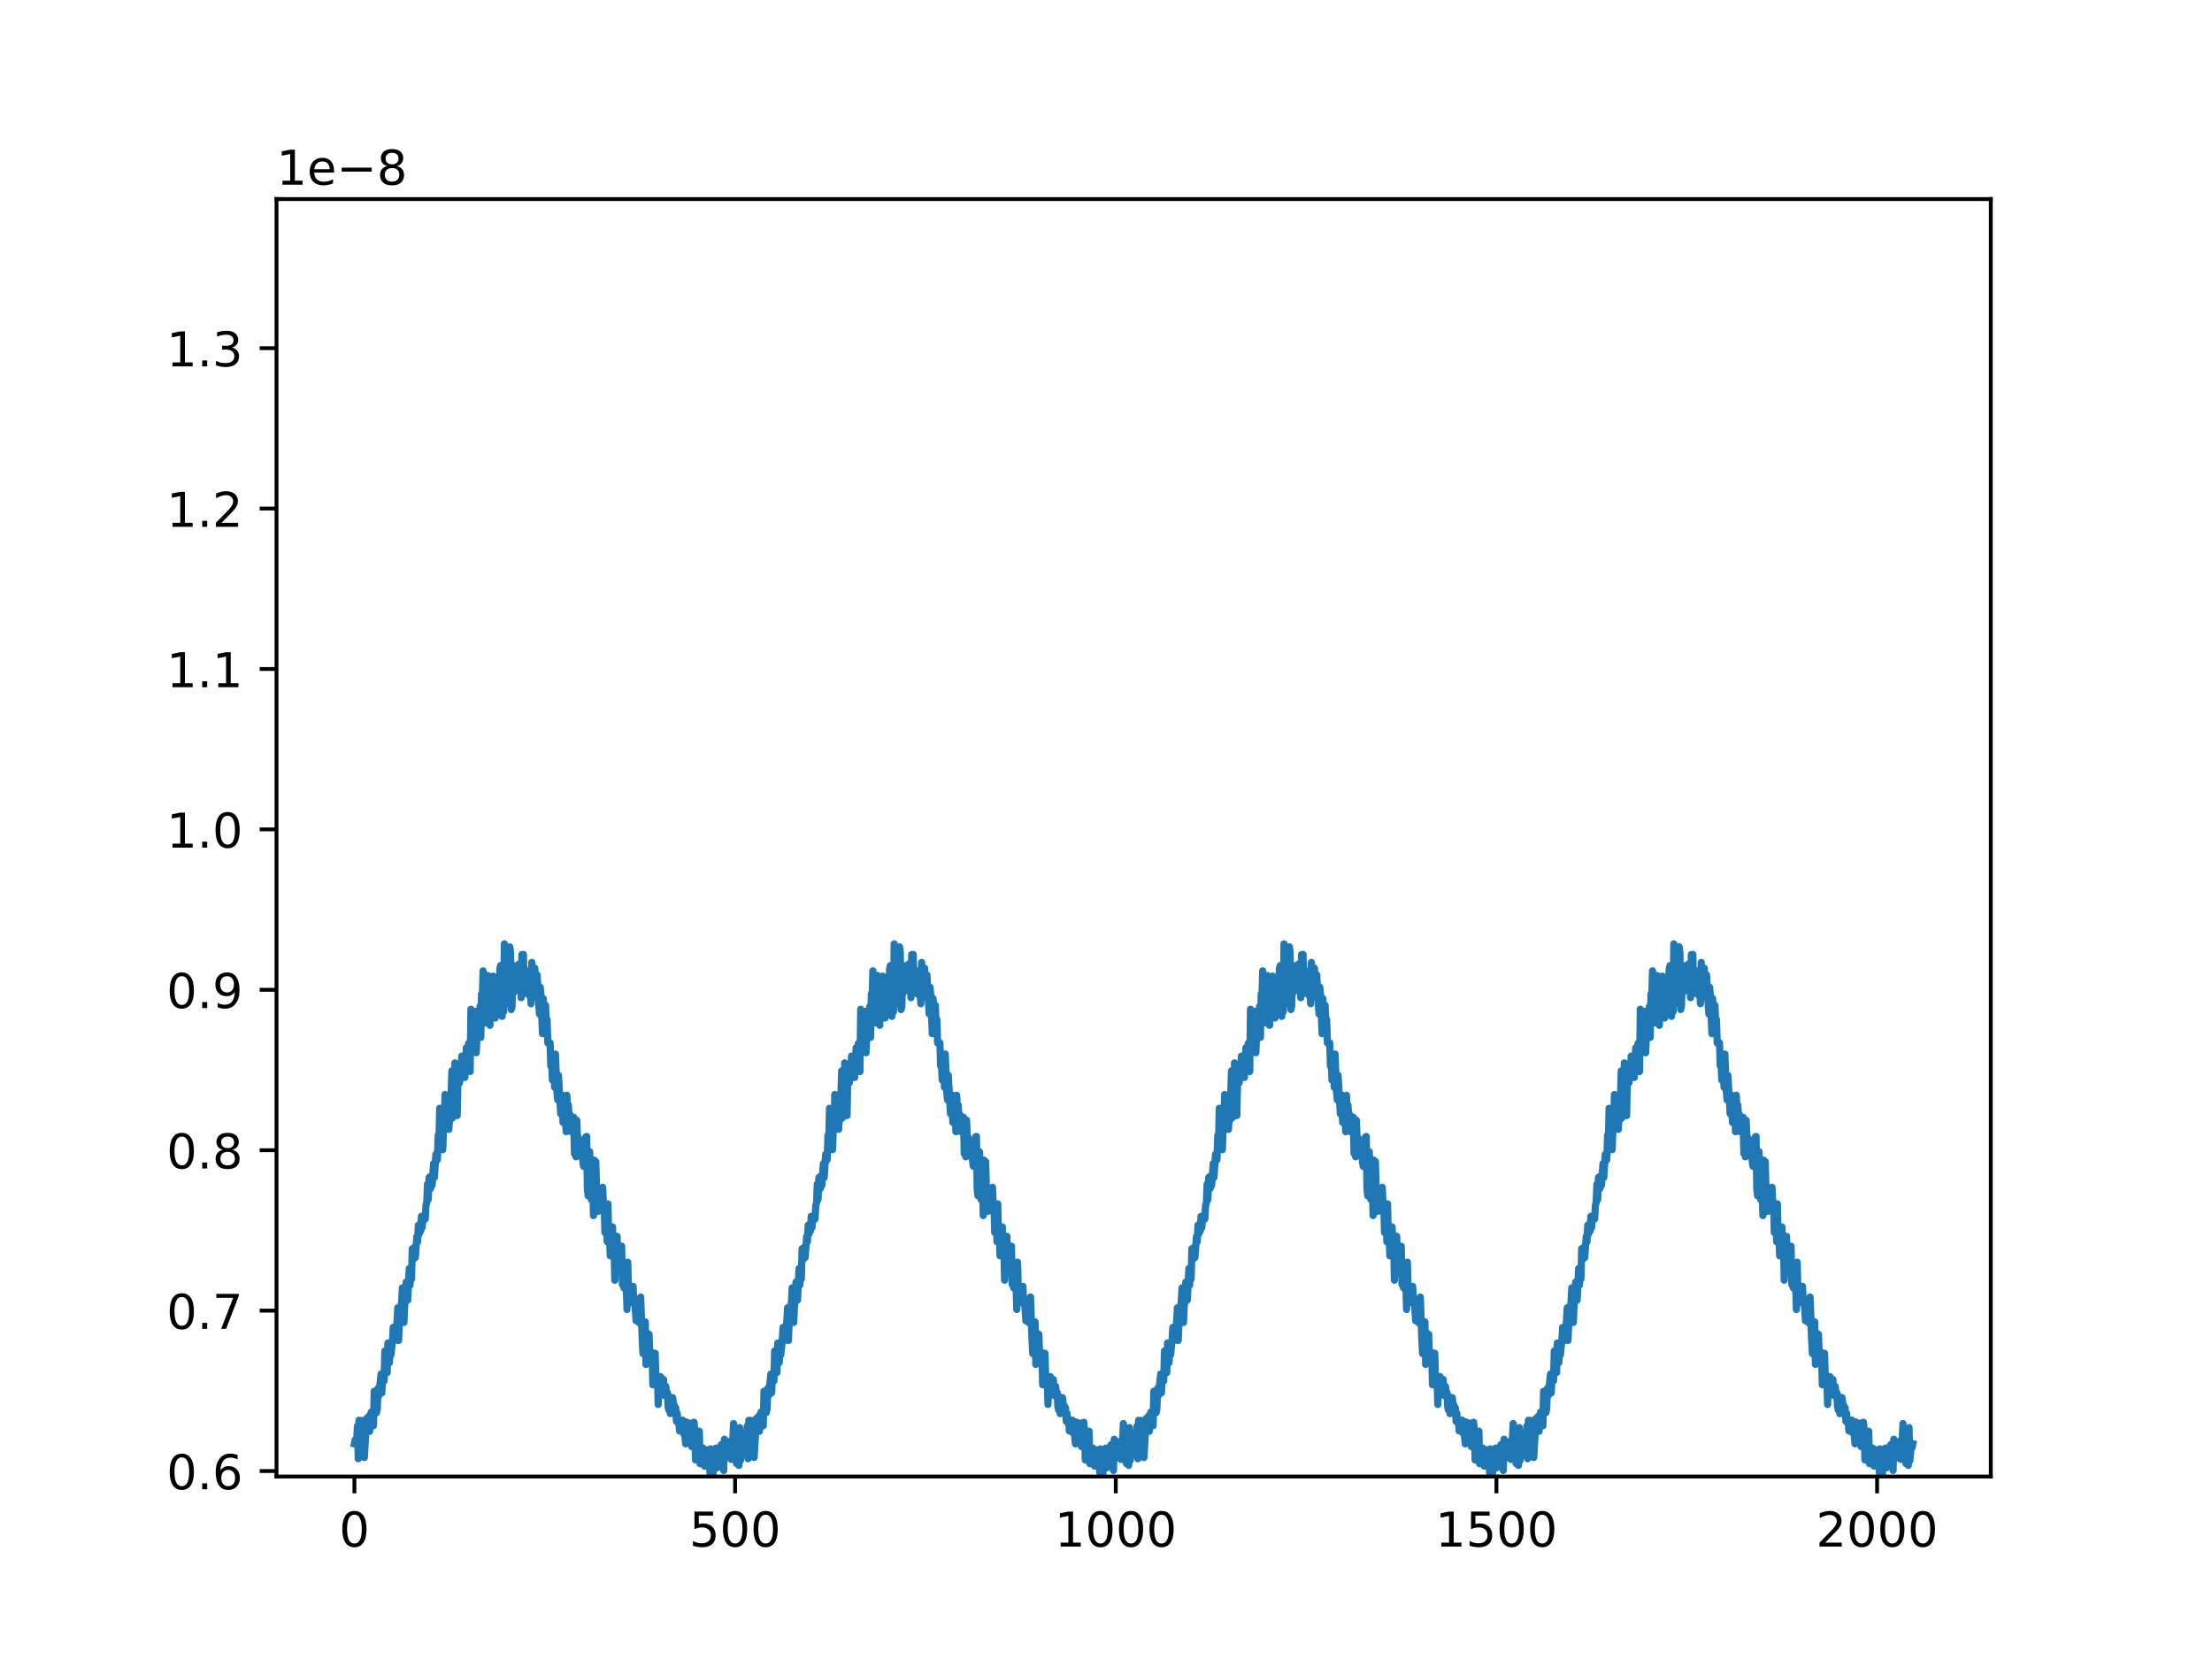 <?xml version="1.0" encoding="utf-8" standalone="no"?>
<!DOCTYPE svg PUBLIC "-//W3C//DTD SVG 1.1//EN"
  "http://www.w3.org/Graphics/SVG/1.1/DTD/svg11.dtd">
<!-- Created with matplotlib (https://matplotlib.org/) -->
<svg height="345.6pt" version="1.1" viewBox="0 0 460.8 345.6" width="460.8pt" xmlns="http://www.w3.org/2000/svg" xmlns:xlink="http://www.w3.org/1999/xlink">
 <defs>
  <style type="text/css">
*{stroke-linecap:butt;stroke-linejoin:round;}
  </style>
 </defs>
 <g id="figure_1">
  <g id="patch_1">
   <path d="M 0 345.6 
L 460.8 345.6 
L 460.8 0 
L 0 0 
z
" style="fill:#ffffff;"/>
  </g>
  <g id="axes_1">
   <g id="patch_2">
    <path d="M 57.6 307.584 
L 414.72 307.584 
L 414.72 41.472 
L 57.6 41.472 
z
" style="fill:#ffffff;"/>
   </g>
   <g id="matplotlib.axis_1">
    <g id="xtick_1">
     <g id="line2d_1">
      <defs>
       <path d="M 0 0 
L 0 3.5 
" id="mb9759d2e72" style="stroke:#000000;stroke-width:0.8;"/>
      </defs>
      <g>
       <use style="stroke:#000000;stroke-width:0.8;" x="73.833" xlink:href="#mb9759d2e72" y="307.584"/>
      </g>
     </g>
     <g id="text_1">
      <!-- 0 -->
      <defs>
       <path d="M 31.781 66.406 
Q 24.172 66.406 20.328 58.906 
Q 16.5 51.422 16.5 36.375 
Q 16.5 21.391 20.328 13.891 
Q 24.172 6.391 31.781 6.391 
Q 39.453 6.391 43.281 13.891 
Q 47.125 21.391 47.125 36.375 
Q 47.125 51.422 43.281 58.906 
Q 39.453 66.406 31.781 66.406 
z
M 31.781 74.219 
Q 44.047 74.219 50.516 64.516 
Q 56.984 54.828 56.984 36.375 
Q 56.984 17.969 50.516 8.266 
Q 44.047 -1.422 31.781 -1.422 
Q 19.531 -1.422 13.062 8.266 
Q 6.594 17.969 6.594 36.375 
Q 6.594 54.828 13.062 64.516 
Q 19.531 74.219 31.781 74.219 
z
" id="DejaVuSans-48"/>
      </defs>
      <g transform="translate(70.651 322.182)scale(0.1 -0.1)">
       <use xlink:href="#DejaVuSans-48"/>
      </g>
     </g>
    </g>
    <g id="xtick_2">
     <g id="line2d_2">
      <g>
       <use style="stroke:#000000;stroke-width:0.8;" x="153.133" xlink:href="#mb9759d2e72" y="307.584"/>
      </g>
     </g>
     <g id="text_2">
      <!-- 500 -->
      <defs>
       <path d="M 10.797 72.906 
L 49.516 72.906 
L 49.516 64.594 
L 19.828 64.594 
L 19.828 46.734 
Q 21.969 47.469 24.109 47.828 
Q 26.266 48.188 28.422 48.188 
Q 40.625 48.188 47.75 41.5 
Q 54.891 34.812 54.891 23.391 
Q 54.891 11.625 47.562 5.094 
Q 40.234 -1.422 26.906 -1.422 
Q 22.312 -1.422 17.547 -0.641 
Q 12.797 0.141 7.719 1.703 
L 7.719 11.625 
Q 12.109 9.234 16.797 8.062 
Q 21.484 6.891 26.703 6.891 
Q 35.156 6.891 40.078 11.328 
Q 45.016 15.766 45.016 23.391 
Q 45.016 31 40.078 35.438 
Q 35.156 39.891 26.703 39.891 
Q 22.75 39.891 18.812 39.016 
Q 14.891 38.141 10.797 36.281 
z
" id="DejaVuSans-53"/>
      </defs>
      <g transform="translate(143.589 322.182)scale(0.1 -0.1)">
       <use xlink:href="#DejaVuSans-53"/>
       <use x="63.623" xlink:href="#DejaVuSans-48"/>
       <use x="127.246" xlink:href="#DejaVuSans-48"/>
      </g>
     </g>
    </g>
    <g id="xtick_3">
     <g id="line2d_3">
      <g>
       <use style="stroke:#000000;stroke-width:0.8;" x="232.433" xlink:href="#mb9759d2e72" y="307.584"/>
      </g>
     </g>
     <g id="text_3">
      <!-- 1000 -->
      <defs>
       <path d="M 12.406 8.297 
L 28.516 8.297 
L 28.516 63.922 
L 10.984 60.406 
L 10.984 69.391 
L 28.422 72.906 
L 38.281 72.906 
L 38.281 8.297 
L 54.391 8.297 
L 54.391 0 
L 12.406 0 
z
" id="DejaVuSans-49"/>
      </defs>
      <g transform="translate(219.708 322.182)scale(0.1 -0.1)">
       <use xlink:href="#DejaVuSans-49"/>
       <use x="63.623" xlink:href="#DejaVuSans-48"/>
       <use x="127.246" xlink:href="#DejaVuSans-48"/>
       <use x="190.869" xlink:href="#DejaVuSans-48"/>
      </g>
     </g>
    </g>
    <g id="xtick_4">
     <g id="line2d_4">
      <g>
       <use style="stroke:#000000;stroke-width:0.8;" x="311.733" xlink:href="#mb9759d2e72" y="307.584"/>
      </g>
     </g>
     <g id="text_4">
      <!-- 1500 -->
      <g transform="translate(299.008 322.182)scale(0.1 -0.1)">
       <use xlink:href="#DejaVuSans-49"/>
       <use x="63.623" xlink:href="#DejaVuSans-53"/>
       <use x="127.246" xlink:href="#DejaVuSans-48"/>
       <use x="190.869" xlink:href="#DejaVuSans-48"/>
      </g>
     </g>
    </g>
    <g id="xtick_5">
     <g id="line2d_5">
      <g>
       <use style="stroke:#000000;stroke-width:0.8;" x="391.033" xlink:href="#mb9759d2e72" y="307.584"/>
      </g>
     </g>
     <g id="text_5">
      <!-- 2000 -->
      <defs>
       <path d="M 19.188 8.297 
L 53.609 8.297 
L 53.609 0 
L 7.328 0 
L 7.328 8.297 
Q 12.938 14.109 22.625 23.891 
Q 32.328 33.688 34.812 36.531 
Q 39.547 41.844 41.422 45.531 
Q 43.312 49.219 43.312 52.781 
Q 43.312 58.594 39.234 62.25 
Q 35.156 65.922 28.609 65.922 
Q 23.969 65.922 18.812 64.312 
Q 13.672 62.703 7.812 59.422 
L 7.812 69.391 
Q 13.766 71.781 18.938 73 
Q 24.125 74.219 28.422 74.219 
Q 39.75 74.219 46.484 68.547 
Q 53.219 62.891 53.219 53.422 
Q 53.219 48.922 51.531 44.891 
Q 49.859 40.875 45.406 35.406 
Q 44.188 33.984 37.641 27.219 
Q 31.109 20.453 19.188 8.297 
z
" id="DejaVuSans-50"/>
      </defs>
      <g transform="translate(378.308 322.182)scale(0.1 -0.1)">
       <use xlink:href="#DejaVuSans-50"/>
       <use x="63.623" xlink:href="#DejaVuSans-48"/>
       <use x="127.246" xlink:href="#DejaVuSans-48"/>
       <use x="190.869" xlink:href="#DejaVuSans-48"/>
      </g>
     </g>
    </g>
   </g>
   <g id="matplotlib.axis_2">
    <g id="ytick_1">
     <g id="line2d_6">
      <defs>
       <path d="M 0 0 
L -3.5 0 
" id="mf05d779135" style="stroke:#000000;stroke-width:0.8;"/>
      </defs>
      <g>
       <use style="stroke:#000000;stroke-width:0.8;" x="57.6" xlink:href="#mf05d779135" y="306.443"/>
      </g>
     </g>
     <g id="text_6">
      <!-- 0.6 -->
      <defs>
       <path d="M 10.688 12.406 
L 21 12.406 
L 21 0 
L 10.688 0 
z
" id="DejaVuSans-46"/>
       <path d="M 33.016 40.375 
Q 26.375 40.375 22.484 35.828 
Q 18.609 31.297 18.609 23.391 
Q 18.609 15.531 22.484 10.953 
Q 26.375 6.391 33.016 6.391 
Q 39.656 6.391 43.531 10.953 
Q 47.406 15.531 47.406 23.391 
Q 47.406 31.297 43.531 35.828 
Q 39.656 40.375 33.016 40.375 
z
M 52.594 71.297 
L 52.594 62.312 
Q 48.875 64.062 45.094 64.984 
Q 41.312 65.922 37.594 65.922 
Q 27.828 65.922 22.672 59.328 
Q 17.531 52.734 16.797 39.406 
Q 19.672 43.656 24.016 45.922 
Q 28.375 48.188 33.594 48.188 
Q 44.578 48.188 50.953 41.516 
Q 57.328 34.859 57.328 23.391 
Q 57.328 12.156 50.688 5.359 
Q 44.047 -1.422 33.016 -1.422 
Q 20.359 -1.422 13.672 8.266 
Q 6.984 17.969 6.984 36.375 
Q 6.984 53.656 15.188 63.938 
Q 23.391 74.219 37.203 74.219 
Q 40.922 74.219 44.703 73.484 
Q 48.484 72.75 52.594 71.297 
z
" id="DejaVuSans-54"/>
      </defs>
      <g transform="translate(34.697 310.242)scale(0.1 -0.1)">
       <use xlink:href="#DejaVuSans-48"/>
       <use x="63.623" xlink:href="#DejaVuSans-46"/>
       <use x="95.41" xlink:href="#DejaVuSans-54"/>
      </g>
     </g>
    </g>
    <g id="ytick_2">
     <g id="line2d_7">
      <g>
       <use style="stroke:#000000;stroke-width:0.8;" x="57.6" xlink:href="#mf05d779135" y="273.026"/>
      </g>
     </g>
     <g id="text_7">
      <!-- 0.7 -->
      <defs>
       <path d="M 8.203 72.906 
L 55.078 72.906 
L 55.078 68.703 
L 28.609 0 
L 18.312 0 
L 43.219 64.594 
L 8.203 64.594 
z
" id="DejaVuSans-55"/>
      </defs>
      <g transform="translate(34.697 276.826)scale(0.1 -0.1)">
       <use xlink:href="#DejaVuSans-48"/>
       <use x="63.623" xlink:href="#DejaVuSans-46"/>
       <use x="95.41" xlink:href="#DejaVuSans-55"/>
      </g>
     </g>
    </g>
    <g id="ytick_3">
     <g id="line2d_8">
      <g>
       <use style="stroke:#000000;stroke-width:0.8;" x="57.6" xlink:href="#mf05d779135" y="239.61"/>
      </g>
     </g>
     <g id="text_8">
      <!-- 0.8 -->
      <defs>
       <path d="M 31.781 34.625 
Q 24.75 34.625 20.719 30.859 
Q 16.703 27.094 16.703 20.516 
Q 16.703 13.922 20.719 10.156 
Q 24.75 6.391 31.781 6.391 
Q 38.812 6.391 42.859 10.172 
Q 46.922 13.969 46.922 20.516 
Q 46.922 27.094 42.891 30.859 
Q 38.875 34.625 31.781 34.625 
z
M 21.922 38.812 
Q 15.578 40.375 12.031 44.719 
Q 8.5 49.078 8.5 55.328 
Q 8.5 64.062 14.719 69.141 
Q 20.953 74.219 31.781 74.219 
Q 42.672 74.219 48.875 69.141 
Q 55.078 64.062 55.078 55.328 
Q 55.078 49.078 51.531 44.719 
Q 48 40.375 41.703 38.812 
Q 48.828 37.156 52.797 32.312 
Q 56.781 27.484 56.781 20.516 
Q 56.781 9.906 50.312 4.234 
Q 43.844 -1.422 31.781 -1.422 
Q 19.734 -1.422 13.25 4.234 
Q 6.781 9.906 6.781 20.516 
Q 6.781 27.484 10.781 32.312 
Q 14.797 37.156 21.922 38.812 
z
M 18.312 54.391 
Q 18.312 48.734 21.844 45.562 
Q 25.391 42.391 31.781 42.391 
Q 38.141 42.391 41.719 45.562 
Q 45.312 48.734 45.312 54.391 
Q 45.312 60.062 41.719 63.234 
Q 38.141 66.406 31.781 66.406 
Q 25.391 66.406 21.844 63.234 
Q 18.312 60.062 18.312 54.391 
z
" id="DejaVuSans-56"/>
      </defs>
      <g transform="translate(34.697 243.409)scale(0.1 -0.1)">
       <use xlink:href="#DejaVuSans-48"/>
       <use x="63.623" xlink:href="#DejaVuSans-46"/>
       <use x="95.41" xlink:href="#DejaVuSans-56"/>
      </g>
     </g>
    </g>
    <g id="ytick_4">
     <g id="line2d_9">
      <g>
       <use style="stroke:#000000;stroke-width:0.8;" x="57.6" xlink:href="#mf05d779135" y="206.193"/>
      </g>
     </g>
     <g id="text_9">
      <!-- 0.9 -->
      <defs>
       <path d="M 10.984 1.516 
L 10.984 10.5 
Q 14.703 8.734 18.5 7.812 
Q 22.312 6.891 25.984 6.891 
Q 35.75 6.891 40.891 13.453 
Q 46.047 20.016 46.781 33.406 
Q 43.953 29.203 39.594 26.953 
Q 35.25 24.703 29.984 24.703 
Q 19.047 24.703 12.672 31.312 
Q 6.297 37.938 6.297 49.422 
Q 6.297 60.641 12.938 67.422 
Q 19.578 74.219 30.609 74.219 
Q 43.266 74.219 49.922 64.516 
Q 56.594 54.828 56.594 36.375 
Q 56.594 19.141 48.406 8.859 
Q 40.234 -1.422 26.422 -1.422 
Q 22.703 -1.422 18.891 -0.688 
Q 15.094 0.047 10.984 1.516 
z
M 30.609 32.422 
Q 37.25 32.422 41.125 36.953 
Q 45.016 41.5 45.016 49.422 
Q 45.016 57.281 41.125 61.844 
Q 37.25 66.406 30.609 66.406 
Q 23.969 66.406 20.094 61.844 
Q 16.219 57.281 16.219 49.422 
Q 16.219 41.5 20.094 36.953 
Q 23.969 32.422 30.609 32.422 
z
" id="DejaVuSans-57"/>
      </defs>
      <g transform="translate(34.697 209.992)scale(0.1 -0.1)">
       <use xlink:href="#DejaVuSans-48"/>
       <use x="63.623" xlink:href="#DejaVuSans-46"/>
       <use x="95.41" xlink:href="#DejaVuSans-57"/>
      </g>
     </g>
    </g>
    <g id="ytick_5">
     <g id="line2d_10">
      <g>
       <use style="stroke:#000000;stroke-width:0.8;" x="57.6" xlink:href="#mf05d779135" y="172.776"/>
      </g>
     </g>
     <g id="text_10">
      <!-- 1.0 -->
      <g transform="translate(34.697 176.576)scale(0.1 -0.1)">
       <use xlink:href="#DejaVuSans-49"/>
       <use x="63.623" xlink:href="#DejaVuSans-46"/>
       <use x="95.41" xlink:href="#DejaVuSans-48"/>
      </g>
     </g>
    </g>
    <g id="ytick_6">
     <g id="line2d_11">
      <g>
       <use style="stroke:#000000;stroke-width:0.8;" x="57.6" xlink:href="#mf05d779135" y="139.36"/>
      </g>
     </g>
     <g id="text_11">
      <!-- 1.1 -->
      <g transform="translate(34.697 143.159)scale(0.1 -0.1)">
       <use xlink:href="#DejaVuSans-49"/>
       <use x="63.623" xlink:href="#DejaVuSans-46"/>
       <use x="95.41" xlink:href="#DejaVuSans-49"/>
      </g>
     </g>
    </g>
    <g id="ytick_7">
     <g id="line2d_12">
      <g>
       <use style="stroke:#000000;stroke-width:0.8;" x="57.6" xlink:href="#mf05d779135" y="105.943"/>
      </g>
     </g>
     <g id="text_12">
      <!-- 1.2 -->
      <g transform="translate(34.697 109.742)scale(0.1 -0.1)">
       <use xlink:href="#DejaVuSans-49"/>
       <use x="63.623" xlink:href="#DejaVuSans-46"/>
       <use x="95.41" xlink:href="#DejaVuSans-50"/>
      </g>
     </g>
    </g>
    <g id="ytick_8">
     <g id="line2d_13">
      <g>
       <use style="stroke:#000000;stroke-width:0.8;" x="57.6" xlink:href="#mf05d779135" y="72.526"/>
      </g>
     </g>
     <g id="text_13">
      <!-- 1.3 -->
      <defs>
       <path d="M 40.578 39.312 
Q 47.656 37.797 51.625 33 
Q 55.609 28.219 55.609 21.188 
Q 55.609 10.406 48.188 4.484 
Q 40.766 -1.422 27.094 -1.422 
Q 22.516 -1.422 17.656 -0.516 
Q 12.797 0.391 7.625 2.203 
L 7.625 11.719 
Q 11.719 9.328 16.594 8.109 
Q 21.484 6.891 26.812 6.891 
Q 36.078 6.891 40.938 10.547 
Q 45.797 14.203 45.797 21.188 
Q 45.797 27.641 41.281 31.266 
Q 36.766 34.906 28.719 34.906 
L 20.219 34.906 
L 20.219 43.016 
L 29.109 43.016 
Q 36.375 43.016 40.234 45.922 
Q 44.094 48.828 44.094 54.297 
Q 44.094 59.906 40.109 62.906 
Q 36.141 65.922 28.719 65.922 
Q 24.656 65.922 20.016 65.031 
Q 15.375 64.156 9.812 62.312 
L 9.812 71.094 
Q 15.438 72.656 20.344 73.438 
Q 25.25 74.219 29.594 74.219 
Q 40.828 74.219 47.359 69.109 
Q 53.906 64.016 53.906 55.328 
Q 53.906 49.266 50.438 45.094 
Q 46.969 40.922 40.578 39.312 
z
" id="DejaVuSans-51"/>
      </defs>
      <g transform="translate(34.697 76.325)scale(0.1 -0.1)">
       <use xlink:href="#DejaVuSans-49"/>
       <use x="63.623" xlink:href="#DejaVuSans-46"/>
       <use x="95.41" xlink:href="#DejaVuSans-51"/>
      </g>
     </g>
    </g>
    <g id="text_14">
     <!-- 1e−8 -->
     <defs>
      <path d="M 56.203 29.594 
L 56.203 25.203 
L 14.891 25.203 
Q 15.484 15.922 20.484 11.062 
Q 25.484 6.203 34.422 6.203 
Q 39.594 6.203 44.453 7.469 
Q 49.312 8.734 54.109 11.281 
L 54.109 2.781 
Q 49.266 0.734 44.188 -0.344 
Q 39.109 -1.422 33.891 -1.422 
Q 20.797 -1.422 13.156 6.188 
Q 5.516 13.812 5.516 26.812 
Q 5.516 40.234 12.766 48.109 
Q 20.016 56 32.328 56 
Q 43.359 56 49.781 48.891 
Q 56.203 41.797 56.203 29.594 
z
M 47.219 32.234 
Q 47.125 39.594 43.094 43.984 
Q 39.062 48.391 32.422 48.391 
Q 24.906 48.391 20.391 44.141 
Q 15.875 39.891 15.188 32.172 
z
" id="DejaVuSans-101"/>
      <path d="M 10.594 35.5 
L 73.188 35.5 
L 73.188 27.203 
L 10.594 27.203 
z
" id="DejaVuSans-8722"/>
     </defs>
     <g transform="translate(57.6 38.472)scale(0.1 -0.1)">
      <use xlink:href="#DejaVuSans-49"/>
      <use x="63.623" xlink:href="#DejaVuSans-101"/>
      <use x="125.146" xlink:href="#DejaVuSans-8722"/>
      <use x="208.936" xlink:href="#DejaVuSans-56"/>
     </g>
    </g>
   </g>
   <g id="line2d_14">
    <path clip-path="url(#p6cc1e8ba15)" d="M 73.833 300.756 
L 73.991 299.948 
L 74.15 300.764 
L 74.309 299.871 
L 74.467 297.064 
L 74.626 303.88 
L 74.784 295.869 
L 74.943 299.872 
L 75.102 296.53 
L 75.26 295.906 
L 75.419 296.476 
L 75.577 296.481 
L 75.736 296.297 
L 75.895 303.623 
L 76.37 295.477 
L 76.529 297.65 
L 76.846 295.016 
L 77.005 298.174 
L 77.163 295.056 
L 77.322 294.182 
L 77.481 295.569 
L 77.639 293.899 
L 77.798 297.02 
L 77.956 289.817 
L 78.115 290.34 
L 78.274 291.59 
L 78.432 294.282 
L 78.591 293.507 
L 78.749 289.203 
L 78.908 290.752 
L 79.384 286.239 
L 79.542 290.161 
L 79.701 286.177 
L 80.018 287.665 
L 80.177 281.429 
L 80.335 283.045 
L 80.494 282.35 
L 80.653 285.946 
L 80.811 279.778 
L 80.97 283.434 
L 81.128 283.851 
L 81.287 280.001 
L 81.446 282.249 
L 81.763 279.093 
L 81.921 276.516 
L 82.239 279.255 
L 82.397 276.922 
L 82.556 277.789 
L 82.873 272.439 
L 83.032 279.249 
L 83.349 272.125 
L 83.507 273.121 
L 83.666 271.37 
L 83.825 268.288 
L 83.983 274.574 
L 84.142 275.494 
L 84.3 271.805 
L 84.459 271.099 
L 84.618 267.078 
L 84.935 270.835 
L 85.252 264.262 
L 85.411 267.721 
L 85.569 265.307 
L 85.728 266.43 
L 85.886 260.121 
L 86.204 262.248 
L 86.362 259.794 
L 86.521 261.959 
L 86.838 257.568 
L 86.997 258.664 
L 87.155 255.22 
L 87.314 257.07 
L 87.472 255.188 
L 87.631 256.445 
L 87.79 253.388 
L 87.948 255.707 
L 88.107 253.542 
L 88.265 254.229 
L 88.424 253.28 
L 88.583 253.924 
L 88.741 251.002 
L 88.9 250.65 
L 89.058 246.673 
L 89.217 249.874 
L 89.376 245.356 
L 89.534 245.143 
L 89.693 247.592 
L 89.851 246.324 
L 90.01 246.904 
L 90.327 242.395 
L 90.486 245.286 
L 90.803 240.47 
L 90.962 241.764 
L 91.12 241.534 
L 91.279 236.503 
L 91.437 237.889 
L 91.596 230.874 
L 91.755 236.96 
L 92.072 233.86 
L 92.23 239.498 
L 92.389 234.965 
L 92.548 234.872 
L 92.706 228.003 
L 92.865 235.236 
L 93.182 230.922 
L 93.341 231.04 
L 93.499 235.274 
L 93.658 232.619 
L 93.816 233.326 
L 94.134 223.078 
L 94.292 232.845 
L 94.451 226.121 
L 94.609 230.059 
L 94.768 221.412 
L 95.085 225.517 
L 95.244 232.396 
L 95.402 225 
L 95.561 223.847 
L 95.72 225.572 
L 96.037 223.48 
L 96.195 220.011 
L 96.513 223.409 
L 96.671 221.421 
L 96.83 224.456 
L 97.147 218.266 
L 97.306 220.522 
L 97.623 217.365 
L 97.781 217.157 
L 97.94 223.212 
L 98.099 210.244 
L 98.257 216.107 
L 98.416 213.513 
L 98.574 214.567 
L 98.733 211.797 
L 98.892 213.236 
L 99.05 210.686 
L 99.209 219.303 
L 99.526 211.826 
L 99.685 212.709 
L 99.843 215.764 
L 100.002 209.645 
L 100.16 216.117 
L 100.319 207.049 
L 100.478 208.045 
L 100.636 202.243 
L 100.795 211.031 
L 100.953 208.054 
L 101.112 213.071 
L 101.271 209.075 
L 101.429 210.923 
L 101.588 203.221 
L 101.746 207.842 
L 101.905 206.003 
L 102.064 213.594 
L 102.222 203.458 
L 102.381 211.697 
L 102.698 203.348 
L 102.857 209.757 
L 103.015 208.94 
L 103.174 212.072 
L 103.491 204.915 
L 103.65 208.122 
L 103.808 205.479 
L 103.967 205.916 
L 104.125 201.816 
L 104.284 201.142 
L 104.443 203.434 
L 104.601 211.73 
L 104.76 202.767 
L 104.918 210.771 
L 105.077 196.629 
L 105.236 204.298 
L 105.394 203.268 
L 105.553 198.764 
L 105.87 209.034 
L 106.187 197.248 
L 106.346 198.4 
L 106.504 210.311 
L 106.663 209.669 
L 106.822 204.091 
L 106.98 206.809 
L 107.139 201.182 
L 107.297 201.871 
L 107.456 206.329 
L 107.615 202.165 
L 107.773 205.106 
L 108.09 200.831 
L 108.249 204.748 
L 108.408 204.109 
L 108.566 207.837 
L 108.725 198.861 
L 108.883 202.601 
L 109.042 198.829 
L 109.201 206.978 
L 109.359 203.504 
L 109.676 205.974 
L 109.835 202.287 
L 109.994 205.963 
L 110.152 205.141 
L 110.311 207.443 
L 110.469 205.938 
L 110.628 209.092 
L 110.787 200.492 
L 110.945 205.175 
L 111.104 205.211 
L 111.262 207.538 
L 111.421 201.701 
L 111.58 207.73 
L 111.897 203.102 
L 112.214 208.794 
L 112.373 211.24 
L 112.531 205.656 
L 112.69 207.337 
L 113.007 215.329 
L 113.166 208.018 
L 113.483 214.526 
L 113.641 209.424 
L 113.8 213.544 
L 113.959 212.364 
L 114.117 217.264 
L 114.593 217.243 
L 114.752 222.088 
L 114.91 220.98 
L 115.069 224.987 
L 115.227 220.125 
L 115.545 226.516 
L 115.703 219.576 
L 116.02 227.45 
L 116.179 229.128 
L 116.338 224.013 
L 116.813 232.035 
L 116.972 230.601 
L 117.131 228.134 
L 117.289 233.828 
L 117.448 228.705 
L 117.606 231.06 
L 117.765 231.313 
L 117.924 235.751 
L 118.082 228.164 
L 118.241 231.335 
L 118.399 230.211 
L 118.558 232.591 
L 118.717 232.121 
L 118.875 235.723 
L 119.034 232.699 
L 119.351 235.554 
L 119.51 232.739 
L 119.668 240.321 
L 119.827 237.36 
L 119.985 240.981 
L 120.144 233.367 
L 120.303 237.107 
L 120.461 236.92 
L 120.62 240.762 
L 120.937 237.804 
L 121.096 240.816 
L 121.254 237.56 
L 121.413 241.929 
L 121.571 242.966 
L 121.73 238.475 
L 121.889 241.345 
L 122.047 236.842 
L 122.206 236.746 
L 122.364 247.655 
L 122.523 249.104 
L 122.84 239.937 
L 123.157 249.865 
L 123.316 246.586 
L 123.475 246.245 
L 123.633 253.226 
L 123.792 241.684 
L 123.95 249.229 
L 124.109 241.994 
L 124.426 252.328 
L 124.585 252.358 
L 124.743 249.498 
L 124.902 250.486 
L 125.061 248.844 
L 125.219 252.211 
L 125.536 247.334 
L 125.695 250.718 
L 125.854 250.677 
L 126.012 256.744 
L 126.171 255.289 
L 126.329 251.039 
L 126.488 258.662 
L 126.647 250.788 
L 126.805 257.943 
L 126.964 257.115 
L 127.122 261.615 
L 127.281 255.955 
L 127.44 258.235 
L 127.598 255.592 
L 127.757 260.543 
L 127.915 258.809 
L 128.074 266.693 
L 128.233 262.777 
L 128.391 264.338 
L 128.55 257.551 
L 128.708 263.746 
L 128.867 259.422 
L 129.184 264.29 
L 129.501 259.607 
L 129.66 267.595 
L 129.819 266.323 
L 129.977 268.3 
L 130.136 266.856 
L 130.294 268.536 
L 130.453 267.238 
L 130.612 272.789 
L 130.77 262.942 
L 130.929 268.881 
L 131.087 269.554 
L 131.405 268.654 
L 131.563 271.371 
L 131.88 267.965 
L 132.039 271.377 
L 132.198 270.605 
L 132.515 275.149 
L 132.673 273.198 
L 132.991 273.25 
L 133.149 275.565 
L 133.308 275.516 
L 133.466 270.202 
L 133.784 278.934 
L 133.942 281.973 
L 134.101 275.864 
L 134.259 280.01 
L 134.418 275.37 
L 134.577 284.232 
L 134.735 281.99 
L 134.894 277.748 
L 135.052 279.265 
L 135.211 277.974 
L 135.37 282.408 
L 135.528 283.422 
L 135.687 283.3 
L 135.845 281.737 
L 136.004 288.482 
L 136.163 283.895 
L 136.321 284.745 
L 136.48 281.919 
L 136.638 287.485 
L 136.956 286.82 
L 137.114 292.576 
L 137.273 287.912 
L 137.431 289.952 
L 137.59 286.772 
L 137.749 287.512 
L 137.907 289.501 
L 138.066 288.759 
L 138.224 287.371 
L 138.383 290.691 
L 138.7 288.805 
L 138.859 290.214 
L 139.017 290.079 
L 139.176 293.019 
L 139.335 293.753 
L 139.493 290.926 
L 139.652 294.488 
L 139.81 292.105 
L 139.969 292.719 
L 140.128 291.161 
L 140.286 292.617 
L 140.445 292.719 
L 140.603 294.198 
L 140.762 293.265 
L 140.921 296.106 
L 141.079 294.425 
L 141.238 296.367 
L 141.396 295.663 
L 141.555 298.084 
L 141.714 296.062 
L 141.872 297.853 
L 142.031 297.301 
L 142.189 295.844 
L 142.348 298.544 
L 142.507 297.307 
L 142.824 300.782 
L 142.982 296.22 
L 143.141 298.032 
L 143.3 296.757 
L 143.458 300.566 
L 143.775 296.468 
L 144.093 301.352 
L 144.251 298.64 
L 144.41 298.802 
L 144.568 296.275 
L 144.727 297.887 
L 144.886 304.142 
L 145.203 301.449 
L 145.361 303.052 
L 145.679 298.151 
L 145.837 304.918 
L 146.154 301.608 
L 146.313 303.066 
L 146.472 301.659 
L 146.63 302.944 
L 146.789 305.413 
L 147.106 302.971 
L 147.265 302.207 
L 147.423 304.852 
L 147.582 301.98 
L 147.74 302.964 
L 147.899 306.828 
L 148.058 301.828 
L 148.216 305.676 
L 148.375 305.604 
L 148.533 307.584 
L 148.692 302.455 
L 149.009 304.868 
L 149.168 301.662 
L 149.326 305.795 
L 149.485 305.306 
L 149.802 303.005 
L 149.961 304.897 
L 150.119 301.258 
L 150.278 300.931 
L 150.595 305.471 
L 150.754 306.33 
L 150.912 299.819 
L 151.071 303.206 
L 151.23 301.939 
L 151.388 303.601 
L 151.547 303.075 
L 151.705 300.333 
L 151.864 303.696 
L 152.023 303.069 
L 152.181 301.67 
L 152.34 304.021 
L 152.498 303.318 
L 152.816 296.555 
L 152.974 304.056 
L 153.133 304.049 
L 153.291 304.209 
L 153.45 304.896 
L 153.609 304.422 
L 153.767 301.267 
L 153.926 305.263 
L 154.084 297.391 
L 154.243 304.263 
L 154.56 300.717 
L 154.719 301.552 
L 154.877 300.756 
L 155.036 300.756 
L 155.195 299.948 
L 155.353 300.764 
L 155.512 299.871 
L 155.67 297.064 
L 155.829 303.88 
L 155.988 295.869 
L 156.146 299.872 
L 156.305 296.53 
L 156.463 295.906 
L 156.622 296.476 
L 156.781 296.481 
L 156.939 296.297 
L 157.098 303.623 
L 157.574 295.477 
L 157.732 297.65 
L 158.049 295.016 
L 158.208 298.174 
L 158.367 295.056 
L 158.525 294.182 
L 158.684 295.569 
L 158.842 293.899 
L 159.001 297.02 
L 159.16 289.817 
L 159.318 290.34 
L 159.477 291.59 
L 159.635 294.282 
L 159.794 293.507 
L 159.953 289.203 
L 160.111 290.752 
L 160.587 286.239 
L 160.746 290.161 
L 160.904 286.177 
L 161.221 287.665 
L 161.38 281.429 
L 161.539 283.045 
L 161.697 282.35 
L 161.856 285.946 
L 162.014 279.778 
L 162.173 283.434 
L 162.332 283.851 
L 162.49 280.001 
L 162.649 282.249 
L 162.966 279.093 
L 163.125 276.516 
L 163.442 279.255 
L 163.6 276.922 
L 163.759 277.789 
L 164.076 272.439 
L 164.235 279.249 
L 164.552 272.125 
L 164.711 273.121 
L 164.869 271.37 
L 165.028 268.288 
L 165.186 274.574 
L 165.345 275.494 
L 165.504 271.805 
L 165.662 271.099 
L 165.821 267.078 
L 166.138 270.835 
L 166.455 264.262 
L 166.614 267.721 
L 166.772 265.307 
L 166.931 266.43 
L 167.09 260.121 
L 167.407 262.248 
L 167.565 259.794 
L 167.724 261.959 
L 168.041 257.568 
L 168.2 258.664 
L 168.358 255.22 
L 168.517 257.07 
L 168.676 255.188 
L 168.834 256.445 
L 168.993 253.388 
L 169.151 255.707 
L 169.31 253.542 
L 169.469 254.229 
L 169.627 253.28 
L 169.786 253.924 
L 169.944 251.002 
L 170.103 250.65 
L 170.262 246.673 
L 170.42 249.874 
L 170.579 245.356 
L 170.737 245.143 
L 170.896 247.592 
L 171.055 246.324 
L 171.213 246.904 
L 171.53 242.395 
L 171.689 245.286 
L 172.006 240.47 
L 172.165 241.764 
L 172.323 241.534 
L 172.482 236.503 
L 172.641 237.889 
L 172.799 230.874 
L 172.958 236.96 
L 173.275 233.86 
L 173.434 239.498 
L 173.592 234.965 
L 173.751 234.872 
L 173.909 228.003 
L 174.068 235.236 
L 174.385 230.922 
L 174.544 231.04 
L 174.702 235.274 
L 174.861 232.619 
L 175.02 233.326 
L 175.337 223.078 
L 175.495 232.845 
L 175.654 226.121 
L 175.813 230.059 
L 175.971 221.412 
L 176.288 225.517 
L 176.447 232.396 
L 176.606 225 
L 176.764 223.847 
L 176.923 225.572 
L 177.24 223.48 
L 177.399 220.011 
L 177.716 223.409 
L 177.874 221.421 
L 178.033 224.456 
L 178.35 218.266 
L 178.509 220.522 
L 178.826 217.365 
L 178.985 217.157 
L 179.143 223.212 
L 179.302 210.244 
L 179.46 216.107 
L 179.619 213.513 
L 179.778 214.567 
L 179.936 211.797 
L 180.095 213.236 
L 180.253 210.686 
L 180.412 219.303 
L 180.729 211.826 
L 180.888 212.709 
L 181.046 215.764 
L 181.205 209.645 
L 181.364 216.117 
L 181.522 207.049 
L 181.681 208.045 
L 181.839 202.243 
L 181.998 211.031 
L 182.157 208.054 
L 182.315 213.071 
L 182.474 209.075 
L 182.632 210.923 
L 182.791 203.221 
L 182.95 207.842 
L 183.108 206.003 
L 183.267 213.594 
L 183.425 203.458 
L 183.584 211.697 
L 183.901 203.348 
L 184.06 209.757 
L 184.218 208.94 
L 184.377 212.072 
L 184.694 204.915 
L 184.853 208.122 
L 185.011 205.479 
L 185.17 205.916 
L 185.329 201.816 
L 185.487 201.142 
L 185.646 203.434 
L 185.804 211.73 
L 185.963 202.767 
L 186.122 210.771 
L 186.28 196.629 
L 186.439 204.298 
L 186.597 203.268 
L 186.756 198.764 
L 187.073 209.034 
L 187.39 197.248 
L 187.549 198.4 
L 187.708 210.311 
L 187.866 209.669 
L 188.025 204.091 
L 188.183 206.809 
L 188.342 201.182 
L 188.501 201.871 
L 188.659 206.329 
L 188.818 202.165 
L 188.976 205.106 
L 189.294 200.831 
L 189.452 204.748 
L 189.611 204.109 
L 189.769 207.837 
L 189.928 198.861 
L 190.087 202.601 
L 190.245 198.829 
L 190.404 206.978 
L 190.562 203.504 
L 190.88 205.974 
L 191.038 202.287 
L 191.197 205.963 
L 191.355 205.141 
L 191.514 207.443 
L 191.673 205.938 
L 191.831 209.092 
L 191.99 200.492 
L 192.148 205.175 
L 192.307 205.211 
L 192.466 207.538 
L 192.624 201.701 
L 192.783 207.73 
L 193.1 203.102 
L 193.417 208.794 
L 193.576 211.24 
L 193.734 205.656 
L 193.893 207.337 
L 194.21 215.329 
L 194.369 208.018 
L 194.686 214.526 
L 194.845 209.424 
L 195.003 213.544 
L 195.162 212.364 
L 195.32 217.264 
L 195.796 217.243 
L 195.955 222.088 
L 196.113 220.98 
L 196.272 224.987 
L 196.431 220.125 
L 196.748 226.516 
L 196.906 219.576 
L 197.224 227.45 
L 197.382 229.128 
L 197.541 224.013 
L 198.017 232.035 
L 198.175 230.601 
L 198.334 228.134 
L 198.492 233.828 
L 198.651 228.705 
L 198.81 231.06 
L 198.968 231.313 
L 199.127 235.751 
L 199.285 228.164 
L 199.444 231.335 
L 199.603 230.211 
L 199.761 232.591 
L 199.92 232.121 
L 200.078 235.723 
L 200.237 232.699 
L 200.554 235.554 
L 200.713 232.739 
L 200.871 240.321 
L 201.03 237.36 
L 201.189 240.981 
L 201.347 233.367 
L 201.506 237.107 
L 201.664 236.92 
L 201.823 240.762 
L 202.14 237.804 
L 202.299 240.816 
L 202.457 237.56 
L 202.616 241.929 
L 202.775 242.966 
L 202.933 238.475 
L 203.092 241.345 
L 203.25 236.842 
L 203.409 236.746 
L 203.568 247.655 
L 203.726 249.104 
L 204.043 239.937 
L 204.361 249.865 
L 204.519 246.586 
L 204.678 246.245 
L 204.836 253.226 
L 204.995 241.684 
L 205.154 249.229 
L 205.312 241.994 
L 205.629 252.328 
L 205.788 252.358 
L 205.947 249.498 
L 206.105 250.486 
L 206.264 248.844 
L 206.422 252.211 
L 206.74 247.334 
L 206.898 250.718 
L 207.057 250.677 
L 207.215 256.744 
L 207.374 255.289 
L 207.533 251.039 
L 207.691 258.662 
L 207.85 250.788 
L 208.008 257.943 
L 208.167 257.115 
L 208.326 261.615 
L 208.484 255.955 
L 208.643 258.235 
L 208.801 255.592 
L 208.96 260.543 
L 209.119 258.809 
L 209.277 266.693 
L 209.436 262.777 
L 209.594 264.338 
L 209.753 257.551 
L 209.912 263.746 
L 210.07 259.422 
L 210.387 264.29 
L 210.705 259.607 
L 210.863 267.595 
L 211.022 266.323 
L 211.18 268.3 
L 211.339 266.856 
L 211.498 268.536 
L 211.656 267.238 
L 211.815 272.789 
L 211.973 262.942 
L 212.132 268.881 
L 212.291 269.554 
L 212.608 268.654 
L 212.766 271.371 
L 213.084 267.965 
L 213.242 271.377 
L 213.401 270.605 
L 213.718 275.149 
L 213.877 273.198 
L 214.194 273.25 
L 214.352 275.565 
L 214.511 275.516 
L 214.67 270.202 
L 214.987 278.934 
L 215.145 281.973 
L 215.304 275.864 
L 215.463 280.01 
L 215.621 275.37 
L 215.78 284.232 
L 215.938 281.99 
L 216.097 277.748 
L 216.256 279.265 
L 216.414 277.974 
L 216.573 282.408 
L 216.731 283.422 
L 216.89 283.3 
L 217.049 281.737 
L 217.207 288.482 
L 217.366 283.895 
L 217.524 284.745 
L 217.683 281.919 
L 217.842 287.485 
L 218.159 286.82 
L 218.317 292.576 
L 218.476 287.912 
L 218.635 289.952 
L 218.793 286.772 
L 218.952 287.512 
L 219.11 289.501 
L 219.269 288.759 
L 219.428 287.371 
L 219.586 290.691 
L 219.903 288.805 
L 220.062 290.214 
L 220.221 290.079 
L 220.379 293.019 
L 220.538 293.753 
L 220.696 290.926 
L 220.855 294.488 
L 221.014 292.105 
L 221.172 292.719 
L 221.331 291.161 
L 221.489 292.617 
L 221.648 292.719 
L 221.807 294.198 
L 221.965 293.265 
L 222.124 296.106 
L 222.282 294.425 
L 222.441 296.367 
L 222.6 295.663 
L 222.758 298.084 
L 222.917 296.062 
L 223.075 297.853 
L 223.234 297.301 
L 223.393 295.844 
L 223.551 298.544 
L 223.71 297.307 
L 224.027 300.782 
L 224.186 296.22 
L 224.344 298.032 
L 224.503 296.757 
L 224.661 300.566 
L 224.979 296.468 
L 225.296 301.352 
L 225.454 298.64 
L 225.613 298.802 
L 225.772 296.275 
L 225.93 297.887 
L 226.089 304.142 
L 226.406 301.449 
L 226.565 303.052 
L 226.882 298.151 
L 227.04 304.918 
L 227.358 301.608 
L 227.516 303.066 
L 227.675 301.659 
L 227.833 302.944 
L 227.992 305.413 
L 228.309 302.971 
L 228.468 302.207 
L 228.626 304.852 
L 228.785 301.98 
L 228.944 302.964 
L 229.102 306.828 
L 229.261 301.828 
L 229.419 305.676 
L 229.578 305.604 
L 229.737 307.584 
L 229.895 302.455 
L 230.212 304.868 
L 230.371 301.662 
L 230.53 305.795 
L 230.688 305.306 
L 231.005 303.005 
L 231.164 304.897 
L 231.323 301.258 
L 231.481 300.931 
L 231.798 305.471 
L 231.957 306.33 
L 232.116 299.819 
L 232.274 303.206 
L 232.433 301.939 
L 232.591 303.601 
L 232.75 303.075 
L 232.909 300.333 
L 233.067 303.696 
L 233.226 303.069 
L 233.384 301.67 
L 233.543 304.021 
L 233.702 303.318 
L 234.019 296.555 
L 234.177 304.056 
L 234.336 304.049 
L 234.495 304.209 
L 234.653 304.896 
L 234.812 304.422 
L 234.97 301.267 
L 235.129 305.263 
L 235.288 297.391 
L 235.446 304.263 
L 235.763 300.717 
L 235.922 301.552 
L 236.081 300.756 
L 236.239 300.756 
L 236.398 299.948 
L 236.556 300.764 
L 236.715 299.871 
L 236.874 297.064 
L 237.032 303.88 
L 237.191 295.869 
L 237.35 299.872 
L 237.508 296.53 
L 237.667 295.906 
L 237.825 296.476 
L 237.984 296.481 
L 238.143 296.297 
L 238.301 303.623 
L 238.777 295.477 
L 238.936 297.65 
L 239.253 295.016 
L 239.411 298.174 
L 239.57 295.056 
L 239.729 294.182 
L 239.887 295.569 
L 240.046 293.899 
L 240.204 297.02 
L 240.363 289.817 
L 240.522 290.34 
L 240.68 291.59 
L 240.839 294.282 
L 240.997 293.507 
L 241.156 289.203 
L 241.315 290.752 
L 241.79 286.239 
L 241.949 290.161 
L 242.108 286.177 
L 242.425 287.665 
L 242.583 281.429 
L 242.742 283.045 
L 242.901 282.35 
L 243.059 285.946 
L 243.218 279.778 
L 243.376 283.434 
L 243.535 283.851 
L 243.694 280.001 
L 243.852 282.249 
L 244.169 279.093 
L 244.328 276.516 
L 244.645 279.255 
L 244.804 276.922 
L 244.962 277.789 
L 245.28 272.439 
L 245.438 279.249 
L 245.755 272.125 
L 245.914 273.121 
L 246.073 271.37 
L 246.231 268.288 
L 246.39 274.574 
L 246.548 275.494 
L 246.707 271.805 
L 246.866 271.099 
L 247.024 267.078 
L 247.341 270.835 
L 247.659 264.262 
L 247.817 267.721 
L 247.976 265.307 
L 248.134 266.43 
L 248.293 260.121 
L 248.61 262.248 
L 248.769 259.794 
L 248.927 261.959 
L 249.245 257.568 
L 249.403 258.664 
L 249.562 255.22 
L 249.72 257.07 
L 249.879 255.188 
L 250.038 256.445 
L 250.196 253.388 
L 250.355 255.707 
L 250.513 253.542 
L 250.672 254.229 
L 250.831 253.28 
L 250.989 253.924 
L 251.148 251.002 
L 251.306 250.65 
L 251.465 246.673 
L 251.624 249.874 
L 251.782 245.356 
L 251.941 245.143 
L 252.099 247.592 
L 252.258 246.324 
L 252.417 246.904 
L 252.734 242.395 
L 252.892 245.286 
L 253.21 240.47 
L 253.368 241.764 
L 253.527 241.534 
L 253.685 236.503 
L 253.844 237.889 
L 254.003 230.874 
L 254.161 236.96 
L 254.478 233.86 
L 254.637 239.498 
L 254.796 234.965 
L 254.954 234.872 
L 255.113 228.003 
L 255.271 235.236 
L 255.589 230.922 
L 255.747 231.04 
L 255.906 235.274 
L 256.064 232.619 
L 256.223 233.326 
L 256.54 223.078 
L 256.699 232.845 
L 256.857 226.121 
L 257.016 230.059 
L 257.175 221.412 
L 257.492 225.517 
L 257.65 232.396 
L 257.809 225 
L 257.968 223.847 
L 258.126 225.572 
L 258.443 223.48 
L 258.602 220.011 
L 258.919 223.409 
L 259.078 221.421 
L 259.236 224.456 
L 259.554 218.266 
L 259.712 220.522 
L 260.029 217.365 
L 260.188 217.157 
L 260.347 223.212 
L 260.505 210.244 
L 260.664 216.107 
L 260.822 213.513 
L 260.981 214.567 
L 261.14 211.797 
L 261.298 213.236 
L 261.457 210.686 
L 261.615 219.303 
L 261.933 211.826 
L 262.091 212.709 
L 262.25 215.764 
L 262.408 209.645 
L 262.567 216.117 
L 262.726 207.049 
L 262.884 208.045 
L 263.043 202.243 
L 263.201 211.031 
L 263.36 208.054 
L 263.519 213.071 
L 263.677 209.075 
L 263.836 210.923 
L 263.994 203.221 
L 264.153 207.842 
L 264.312 206.003 
L 264.47 213.594 
L 264.629 203.458 
L 264.787 211.697 
L 265.105 203.348 
L 265.263 209.757 
L 265.422 208.94 
L 265.58 212.072 
L 265.898 204.915 
L 266.056 208.122 
L 266.215 205.479 
L 266.373 205.916 
L 266.532 201.816 
L 266.691 201.142 
L 266.849 203.434 
L 267.008 211.73 
L 267.166 202.767 
L 267.325 210.771 
L 267.484 196.629 
L 267.642 204.298 
L 267.801 203.268 
L 267.959 198.764 
L 268.277 209.034 
L 268.594 197.248 
L 268.752 198.4 
L 268.911 210.311 
L 269.07 209.669 
L 269.228 204.091 
L 269.387 206.809 
L 269.545 201.182 
L 269.704 201.871 
L 269.863 206.329 
L 270.021 202.165 
L 270.18 205.106 
L 270.497 200.831 
L 270.656 204.748 
L 270.814 204.109 
L 270.973 207.837 
L 271.131 198.861 
L 271.29 202.601 
L 271.449 198.829 
L 271.607 206.978 
L 271.766 203.504 
L 272.083 205.974 
L 272.242 202.287 
L 272.4 205.963 
L 272.559 205.141 
L 272.717 207.443 
L 272.876 205.938 
L 273.035 209.092 
L 273.193 200.492 
L 273.352 205.175 
L 273.51 205.211 
L 273.669 207.538 
L 273.828 201.701 
L 273.986 207.73 
L 274.303 203.102 
L 274.621 208.794 
L 274.779 211.24 
L 274.938 205.656 
L 275.096 207.337 
L 275.414 215.329 
L 275.572 208.018 
L 275.889 214.526 
L 276.048 209.424 
L 276.207 213.544 
L 276.365 212.364 
L 276.524 217.264 
L 277 217.243 
L 277.158 222.088 
L 277.317 220.98 
L 277.475 224.987 
L 277.634 220.125 
L 277.951 226.516 
L 278.11 219.576 
L 278.427 227.45 
L 278.586 229.128 
L 278.744 224.013 
L 279.22 232.035 
L 279.379 230.601 
L 279.537 228.134 
L 279.696 233.828 
L 279.854 228.705 
L 280.013 231.06 
L 280.172 231.313 
L 280.33 235.751 
L 280.489 228.164 
L 280.647 231.335 
L 280.806 230.211 
L 280.965 232.591 
L 281.123 232.121 
L 281.282 235.723 
L 281.44 232.699 
L 281.758 235.554 
L 281.916 232.739 
L 282.075 240.321 
L 282.233 237.36 
L 282.392 240.981 
L 282.551 233.367 
L 282.709 237.107 
L 282.868 236.92 
L 283.026 240.762 
L 283.344 237.804 
L 283.502 240.816 
L 283.661 237.56 
L 283.819 241.929 
L 283.978 242.966 
L 284.137 238.475 
L 284.295 241.345 
L 284.454 236.842 
L 284.612 236.746 
L 284.771 247.655 
L 284.93 249.104 
L 285.247 239.937 
L 285.564 249.865 
L 285.723 246.586 
L 285.881 246.245 
L 286.04 253.226 
L 286.198 241.684 
L 286.357 249.229 
L 286.516 241.994 
L 286.833 252.328 
L 286.991 252.358 
L 287.15 249.498 
L 287.309 250.486 
L 287.467 248.844 
L 287.626 252.211 
L 287.943 247.334 
L 288.102 250.718 
L 288.26 250.677 
L 288.419 256.744 
L 288.577 255.289 
L 288.736 251.039 
L 288.895 258.662 
L 289.053 250.788 
L 289.212 257.943 
L 289.37 257.115 
L 289.529 261.615 
L 289.688 255.955 
L 289.846 258.235 
L 290.005 255.592 
L 290.163 260.543 
L 290.322 258.809 
L 290.481 266.693 
L 290.639 262.777 
L 290.798 264.338 
L 290.956 257.551 
L 291.115 263.746 
L 291.274 259.422 
L 291.591 264.29 
L 291.908 259.607 
L 292.067 267.595 
L 292.225 266.323 
L 292.384 268.3 
L 292.542 266.856 
L 292.701 268.536 
L 292.86 267.238 
L 293.018 272.789 
L 293.177 262.942 
L 293.335 268.881 
L 293.494 269.554 
L 293.811 268.654 
L 293.97 271.371 
L 294.287 267.965 
L 294.446 271.377 
L 294.604 270.605 
L 294.921 275.149 
L 295.08 273.198 
L 295.397 273.25 
L 295.556 275.565 
L 295.714 275.516 
L 295.873 270.202 
L 296.19 278.934 
L 296.349 281.973 
L 296.507 275.864 
L 296.666 280.01 
L 296.825 275.37 
L 296.983 284.232 
L 297.142 281.99 
L 297.3 277.748 
L 297.459 279.265 
L 297.618 277.974 
L 297.776 282.408 
L 297.935 283.422 
L 298.093 283.3 
L 298.252 281.737 
L 298.411 288.482 
L 298.569 283.895 
L 298.728 284.745 
L 298.886 281.919 
L 299.045 287.485 
L 299.362 286.82 
L 299.521 292.576 
L 299.679 287.912 
L 299.838 289.952 
L 299.997 286.772 
L 300.155 287.512 
L 300.314 289.501 
L 300.472 288.759 
L 300.631 287.371 
L 300.79 290.691 
L 301.107 288.805 
L 301.265 290.214 
L 301.424 290.079 
L 301.583 293.019 
L 301.741 293.753 
L 301.9 290.926 
L 302.058 294.488 
L 302.217 292.105 
L 302.376 292.719 
L 302.534 291.161 
L 302.693 292.617 
L 302.851 292.719 
L 303.01 294.198 
L 303.169 293.265 
L 303.327 296.106 
L 303.486 294.425 
L 303.644 296.367 
L 303.803 295.663 
L 303.962 298.084 
L 304.12 296.062 
L 304.279 297.853 
L 304.437 297.301 
L 304.596 295.844 
L 304.755 298.544 
L 304.913 297.307 
L 305.23 300.782 
L 305.389 296.22 
L 305.548 298.032 
L 305.706 296.757 
L 305.865 300.566 
L 306.182 296.468 
L 306.499 301.352 
L 306.658 298.64 
L 306.816 298.802 
L 306.975 296.275 
L 307.134 297.887 
L 307.292 304.142 
L 307.609 301.449 
L 307.768 303.052 
L 308.085 298.151 
L 308.244 304.918 
L 308.561 301.608 
L 308.72 303.066 
L 308.878 301.659 
L 309.037 302.944 
L 309.195 305.413 
L 309.513 302.971 
L 309.671 302.207 
L 309.83 304.852 
L 309.988 301.98 
L 310.147 302.964 
L 310.306 306.828 
L 310.464 301.828 
L 310.623 305.676 
L 310.781 305.604 
L 310.94 307.584 
L 311.099 302.455 
L 311.416 304.868 
L 311.574 301.662 
L 311.733 305.795 
L 311.892 305.306 
L 312.209 303.005 
L 312.367 304.897 
L 312.526 301.258 
L 312.685 300.931 
L 313.002 305.471 
L 313.16 306.33 
L 313.319 299.819 
L 313.478 303.206 
L 313.636 301.939 
L 313.795 303.601 
L 313.953 303.075 
L 314.112 300.333 
L 314.271 303.696 
L 314.429 303.069 
L 314.588 301.67 
L 314.746 304.021 
L 314.905 303.318 
L 315.222 296.555 
L 315.381 304.056 
L 315.539 304.049 
L 315.698 304.209 
L 315.857 304.896 
L 316.015 304.422 
L 316.174 301.267 
L 316.332 305.263 
L 316.491 297.391 
L 316.65 304.263 
L 316.967 300.717 
L 317.125 301.552 
L 317.284 300.756 
L 317.443 300.756 
L 317.601 299.948 
L 317.76 300.764 
L 317.918 299.871 
L 318.077 297.064 
L 318.236 303.88 
L 318.394 295.869 
L 318.553 299.872 
L 318.711 296.53 
L 318.87 295.906 
L 319.029 296.476 
L 319.187 296.481 
L 319.346 296.297 
L 319.504 303.623 
L 319.98 295.477 
L 320.139 297.65 
L 320.456 295.016 
L 320.615 298.174 
L 320.773 295.056 
L 320.932 294.182 
L 321.09 295.569 
L 321.249 293.899 
L 321.408 297.02 
L 321.566 289.817 
L 321.725 290.34 
L 321.883 291.59 
L 322.042 294.282 
L 322.201 293.507 
L 322.359 289.203 
L 322.518 290.752 
L 322.994 286.239 
L 323.152 290.161 
L 323.311 286.177 
L 323.628 287.665 
L 323.787 281.429 
L 323.945 283.045 
L 324.104 282.35 
L 324.262 285.946 
L 324.421 279.778 
L 324.58 283.434 
L 324.738 283.851 
L 324.897 280.001 
L 325.055 282.249 
L 325.373 279.093 
L 325.531 276.516 
L 325.848 279.255 
L 326.007 276.922 
L 326.166 277.789 
L 326.483 272.439 
L 326.641 279.249 
L 326.959 272.125 
L 327.117 273.121 
L 327.276 271.37 
L 327.434 268.288 
L 327.593 274.574 
L 327.752 275.494 
L 327.91 271.805 
L 328.069 271.099 
L 328.227 267.078 
L 328.545 270.835 
L 328.862 264.262 
L 329.02 267.721 
L 329.179 265.307 
L 329.338 266.43 
L 329.496 260.121 
L 329.813 262.248 
L 329.972 259.794 
L 330.131 261.959 
L 330.448 257.568 
L 330.606 258.664 
L 330.765 255.22 
L 330.924 257.07 
L 331.082 255.188 
L 331.241 256.445 
L 331.399 253.388 
L 331.558 255.707 
L 331.717 253.542 
L 331.875 254.229 
L 332.034 253.28 
L 332.192 253.924 
L 332.351 251.002 
L 332.51 250.65 
L 332.668 246.673 
L 332.827 249.874 
L 332.985 245.356 
L 333.144 245.143 
L 333.303 247.592 
L 333.461 246.324 
L 333.62 246.904 
L 333.937 242.395 
L 334.096 245.286 
L 334.413 240.47 
L 334.571 241.764 
L 334.73 241.534 
L 334.889 236.503 
L 335.047 237.889 
L 335.206 230.874 
L 335.364 236.96 
L 335.682 233.86 
L 335.84 239.498 
L 335.999 234.965 
L 336.157 234.872 
L 336.316 228.003 
L 336.475 235.236 
L 336.792 230.922 
L 336.95 231.04 
L 337.109 235.274 
L 337.268 232.619 
L 337.426 233.326 
L 337.743 223.078 
L 337.902 232.845 
L 338.061 226.121 
L 338.219 230.059 
L 338.378 221.412 
L 338.695 225.517 
L 338.854 232.396 
L 339.012 225 
L 339.171 223.847 
L 339.329 225.572 
L 339.647 223.48 
L 339.805 220.011 
L 340.122 223.409 
L 340.281 221.421 
L 340.44 224.456 
L 340.757 218.266 
L 340.915 220.522 
L 341.233 217.365 
L 341.391 217.157 
L 341.55 223.212 
L 341.708 210.244 
L 341.867 216.107 
L 342.026 213.513 
L 342.184 214.567 
L 342.343 211.797 
L 342.501 213.236 
L 342.66 210.686 
L 342.819 219.303 
L 343.136 211.826 
L 343.294 212.709 
L 343.453 215.764 
L 343.612 209.645 
L 343.77 216.117 
L 343.929 207.049 
L 344.087 208.045 
L 344.246 202.243 
L 344.405 211.031 
L 344.563 208.054 
L 344.722 213.071 
L 344.88 209.075 
L 345.039 210.923 
L 345.198 203.221 
L 345.356 207.842 
L 345.515 206.003 
L 345.673 213.594 
L 345.832 203.458 
L 345.991 211.697 
L 346.308 203.348 
L 346.466 209.757 
L 346.625 208.94 
L 346.784 212.072 
L 347.101 204.915 
L 347.259 208.122 
L 347.418 205.479 
L 347.577 205.916 
L 347.735 201.816 
L 347.894 201.142 
L 348.052 203.434 
L 348.211 211.73 
L 348.37 202.767 
L 348.528 210.771 
L 348.687 196.629 
L 348.845 204.298 
L 349.004 203.268 
L 349.163 198.764 
L 349.48 209.034 
L 349.797 197.248 
L 349.956 198.4 
L 350.114 210.311 
L 350.273 209.669 
L 350.431 204.091 
L 350.59 206.809 
L 350.749 201.182 
L 350.907 201.871 
L 351.066 206.329 
L 351.224 202.165 
L 351.383 205.106 
L 351.7 200.831 
L 351.859 204.748 
L 352.017 204.109 
L 352.176 207.837 
L 352.335 198.861 
L 352.493 202.601 
L 352.652 198.829 
L 352.81 206.978 
L 352.969 203.504 
L 353.286 205.974 
L 353.445 202.287 
L 353.603 205.963 
L 353.762 205.141 
L 353.921 207.443 
L 354.079 205.938 
L 354.238 209.092 
L 354.396 200.492 
L 354.555 205.175 
L 354.714 205.211 
L 354.872 207.538 
L 355.031 201.701 
L 355.189 207.73 
L 355.507 203.102 
L 355.824 208.794 
L 355.982 211.24 
L 356.141 205.656 
L 356.3 207.337 
L 356.617 215.329 
L 356.775 208.018 
L 357.093 214.526 
L 357.251 209.424 
L 357.41 213.544 
L 357.568 212.364 
L 357.727 217.264 
L 358.203 217.243 
L 358.361 222.088 
L 358.52 220.98 
L 358.679 224.987 
L 358.837 220.125 
L 359.154 226.516 
L 359.313 219.576 
L 359.63 227.45 
L 359.789 229.128 
L 359.947 224.013 
L 360.423 232.035 
L 360.582 230.601 
L 360.74 228.134 
L 360.899 233.828 
L 361.058 228.705 
L 361.216 231.06 
L 361.375 231.313 
L 361.533 235.751 
L 361.692 228.164 
L 361.851 231.335 
L 362.009 230.211 
L 362.168 232.591 
L 362.326 232.121 
L 362.485 235.723 
L 362.644 232.699 
L 362.961 235.554 
L 363.119 232.739 
L 363.278 240.321 
L 363.437 237.36 
L 363.595 240.981 
L 363.754 233.367 
L 363.912 237.107 
L 364.071 236.92 
L 364.23 240.762 
L 364.547 237.804 
L 364.705 240.816 
L 364.864 237.56 
L 365.023 241.929 
L 365.181 242.966 
L 365.34 238.475 
L 365.498 241.345 
L 365.657 236.842 
L 365.816 236.746 
L 365.974 247.655 
L 366.133 249.104 
L 366.45 239.937 
L 366.767 249.865 
L 366.926 246.586 
L 367.084 246.245 
L 367.243 253.226 
L 367.402 241.684 
L 367.56 249.229 
L 367.719 241.994 
L 368.036 252.328 
L 368.195 252.358 
L 368.353 249.498 
L 368.512 250.486 
L 368.67 248.844 
L 368.829 252.211 
L 369.146 247.334 
L 369.305 250.718 
L 369.463 250.677 
L 369.622 256.744 
L 369.781 255.289 
L 369.939 251.039 
L 370.098 258.662 
L 370.256 250.788 
L 370.415 257.943 
L 370.574 257.115 
L 370.732 261.615 
L 370.891 255.955 
L 371.049 258.235 
L 371.208 255.592 
L 371.367 260.543 
L 371.525 258.809 
L 371.684 266.693 
L 371.842 262.777 
L 372.001 264.338 
L 372.16 257.551 
L 372.318 263.746 
L 372.477 259.422 
L 372.794 264.29 
L 373.111 259.607 
L 373.27 267.595 
L 373.428 266.323 
L 373.587 268.3 
L 373.746 266.856 
L 373.904 268.536 
L 374.063 267.238 
L 374.221 272.789 
L 374.38 262.942 
L 374.539 268.881 
L 374.697 269.554 
L 375.014 268.654 
L 375.173 271.371 
L 375.49 267.965 
L 375.649 271.377 
L 375.807 270.605 
L 376.125 275.149 
L 376.283 273.198 
L 376.6 273.25 
L 376.759 275.565 
L 376.918 275.516 
L 377.076 270.202 
L 377.393 278.934 
L 377.552 281.973 
L 377.711 275.864 
L 377.869 280.01 
L 378.028 275.37 
L 378.186 284.232 
L 378.345 281.99 
L 378.504 277.748 
L 378.662 279.265 
L 378.821 277.974 
L 378.979 282.408 
L 379.138 283.422 
L 379.297 283.3 
L 379.455 281.737 
L 379.614 288.482 
L 379.772 283.895 
L 379.931 284.745 
L 380.09 281.919 
L 380.248 287.485 
L 380.565 286.82 
L 380.724 292.576 
L 380.883 287.912 
L 381.041 289.952 
L 381.2 286.772 
L 381.358 287.512 
L 381.517 289.501 
L 381.676 288.759 
L 381.834 287.371 
L 381.993 290.691 
L 382.31 288.805 
L 382.469 290.214 
L 382.627 290.079 
L 382.786 293.019 
L 382.944 293.753 
L 383.103 290.926 
L 383.262 294.488 
L 383.42 292.105 
L 383.579 292.719 
L 383.737 291.161 
L 383.896 292.617 
L 384.055 292.719 
L 384.213 294.198 
L 384.372 293.265 
L 384.53 296.106 
L 384.689 294.425 
L 384.848 296.367 
L 385.006 295.663 
L 385.165 298.084 
L 385.323 296.062 
L 385.482 297.853 
L 385.641 297.301 
L 385.799 295.844 
L 385.958 298.544 
L 386.116 297.307 
L 386.434 300.782 
L 386.592 296.22 
L 386.751 298.032 
L 386.909 296.757 
L 387.068 300.566 
L 387.385 296.468 
L 387.702 301.352 
L 387.861 298.64 
L 388.02 298.802 
L 388.178 296.275 
L 388.337 297.887 
L 388.495 304.142 
L 388.813 301.449 
L 388.971 303.052 
L 389.288 298.151 
L 389.447 304.918 
L 389.764 301.608 
L 389.923 303.066 
L 390.081 301.659 
L 390.24 302.944 
L 390.399 305.413 
L 390.716 302.971 
L 390.874 302.207 
L 391.033 304.852 
L 391.192 301.98 
L 391.35 302.964 
L 391.509 306.828 
L 391.667 301.828 
L 391.826 305.676 
L 391.985 305.604 
L 392.143 307.584 
L 392.302 302.455 
L 392.619 304.868 
L 392.778 301.662 
L 392.936 305.795 
L 393.095 305.306 
L 393.412 303.005 
L 393.571 304.897 
L 393.729 301.258 
L 393.888 300.931 
L 394.205 305.471 
L 394.364 306.33 
L 394.522 299.819 
L 394.681 303.206 
L 394.839 301.939 
L 394.998 303.601 
L 395.157 303.075 
L 395.315 300.333 
L 395.474 303.696 
L 395.632 303.069 
L 395.791 301.67 
L 395.95 304.021 
L 396.108 303.318 
L 396.425 296.555 
L 396.584 304.056 
L 396.743 304.049 
L 396.901 304.209 
L 397.06 304.896 
L 397.218 304.422 
L 397.377 301.267 
L 397.536 305.263 
L 397.694 297.391 
L 397.853 304.263 
L 398.17 300.717 
L 398.329 301.552 
L 398.487 300.756 
L 398.487 300.756 
" style="fill:none;stroke:#1f77b4;stroke-linecap:square;stroke-width:1.5;"/>
   </g>
   <g id="patch_3">
    <path d="M 57.6 307.584 
L 57.6 41.472 
" style="fill:none;stroke:#000000;stroke-linecap:square;stroke-linejoin:miter;stroke-width:0.8;"/>
   </g>
   <g id="patch_4">
    <path d="M 414.72 307.584 
L 414.72 41.472 
" style="fill:none;stroke:#000000;stroke-linecap:square;stroke-linejoin:miter;stroke-width:0.8;"/>
   </g>
   <g id="patch_5">
    <path d="M 57.6 307.584 
L 414.72 307.584 
" style="fill:none;stroke:#000000;stroke-linecap:square;stroke-linejoin:miter;stroke-width:0.8;"/>
   </g>
   <g id="patch_6">
    <path d="M 57.6 41.472 
L 414.72 41.472 
" style="fill:none;stroke:#000000;stroke-linecap:square;stroke-linejoin:miter;stroke-width:0.8;"/>
   </g>
  </g>
 </g>
 <defs>
  <clipPath id="p6cc1e8ba15">
   <rect height="266.112" width="357.12" x="57.6" y="41.472"/>
  </clipPath>
 </defs>
</svg>
